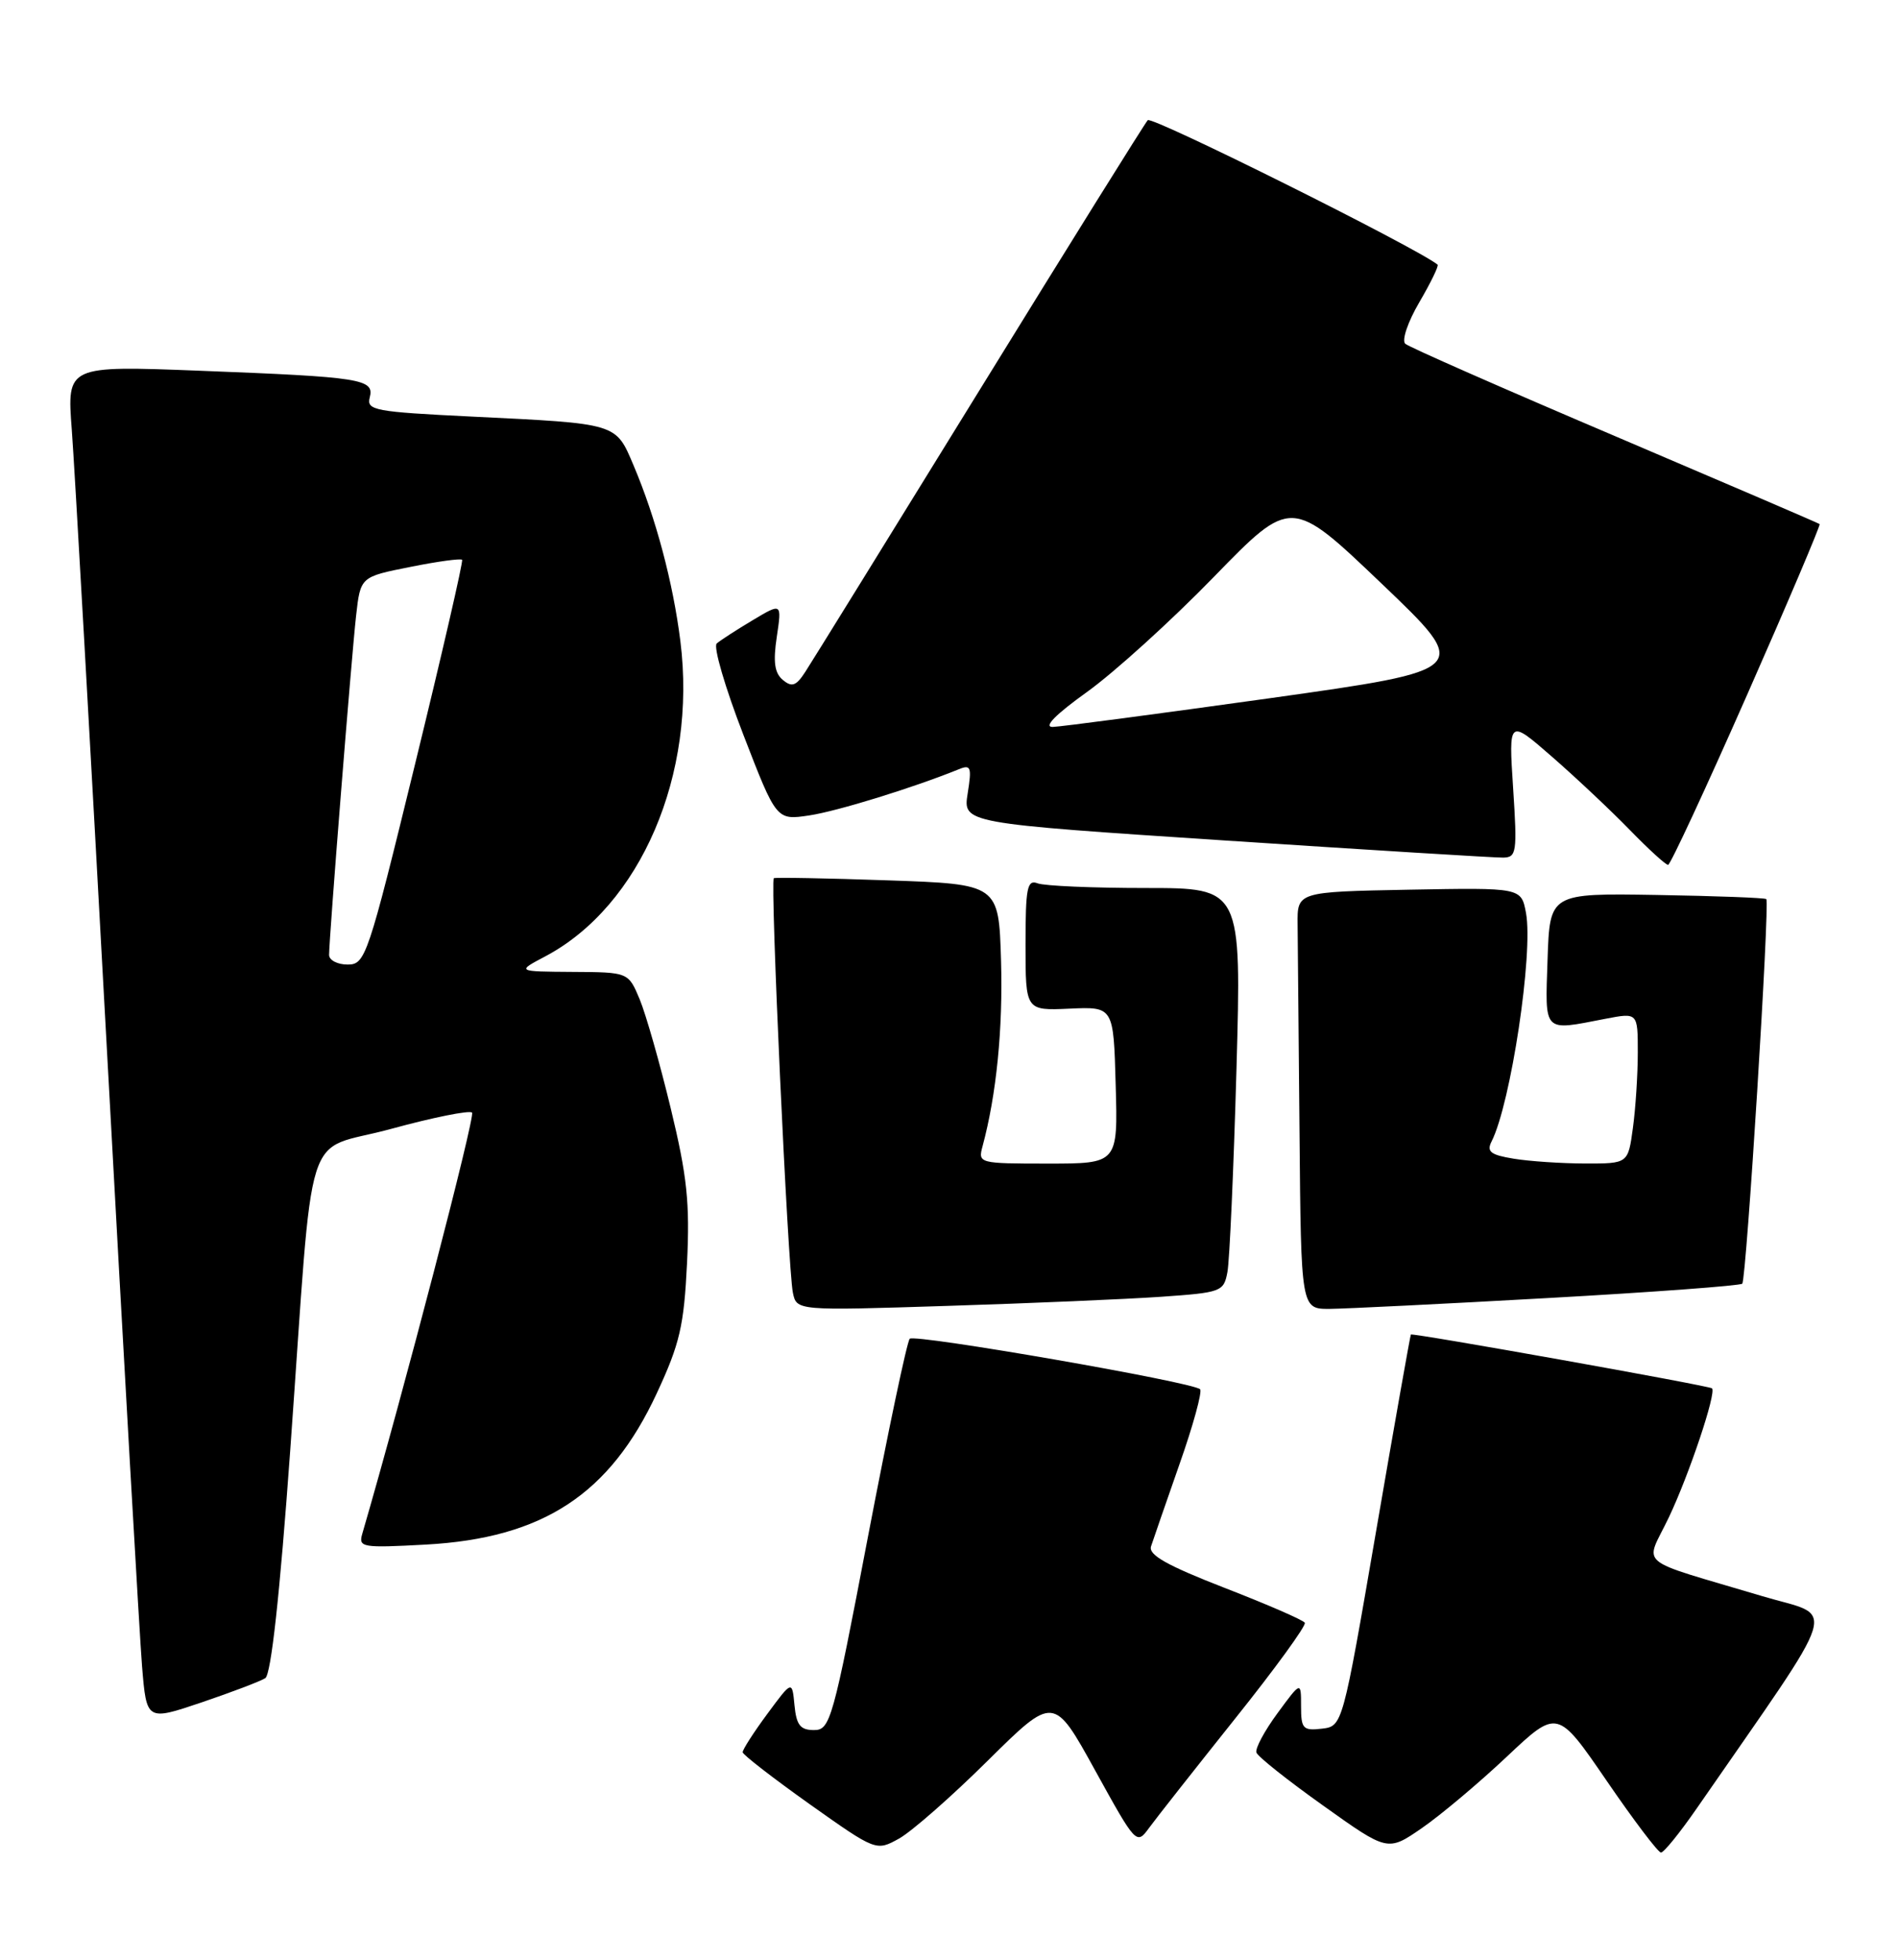 <?xml version="1.0" encoding="UTF-8" standalone="no"?>
<!DOCTYPE svg PUBLIC "-//W3C//DTD SVG 1.1//EN" "http://www.w3.org/Graphics/SVG/1.1/DTD/svg11.dtd" >
<svg xmlns="http://www.w3.org/2000/svg" xmlns:xlink="http://www.w3.org/1999/xlink" version="1.1" viewBox="0 0 248 256">
 <g >
 <path fill="currentColor"
d=" M 129.08 229.98 C 137.69 221.47 137.69 221.47 143.09 231.26 C 148.45 240.97 148.50 241.03 150.15 238.77 C 151.06 237.52 156.10 231.13 161.34 224.56 C 166.59 218.00 170.71 212.33 170.49 211.98 C 170.27 211.62 165.55 209.57 160.00 207.42 C 152.47 204.49 150.03 203.12 150.40 202.00 C 150.67 201.18 152.34 196.34 154.12 191.26 C 155.91 186.19 157.11 181.78 156.81 181.48 C 155.88 180.54 119.54 174.23 118.87 174.88 C 118.52 175.22 116.07 186.86 113.41 200.75 C 108.83 224.77 108.48 226.00 106.36 226.00 C 104.57 226.00 104.06 225.35 103.81 222.75 C 103.50 219.50 103.50 219.50 100.25 223.90 C 98.46 226.32 97.02 228.57 97.04 228.90 C 97.07 229.23 101.00 232.27 105.78 235.67 C 114.48 241.83 114.48 241.83 117.48 240.17 C 119.13 239.25 124.35 234.67 129.08 229.98 Z  M 196.87 229.49 C 203.50 223.24 203.50 223.24 209.93 232.62 C 213.46 237.78 216.66 242.00 217.03 242.00 C 217.41 242.00 219.50 239.41 221.69 236.25 C 240.93 208.44 240.00 211.42 230.28 208.51 C 213.35 203.45 214.93 204.78 218.05 198.23 C 220.71 192.64 224.29 181.95 223.70 181.36 C 223.35 181.02 184.57 174.09 184.35 174.33 C 184.27 174.43 182.22 185.97 179.81 200.00 C 175.42 225.50 175.42 225.50 172.71 225.82 C 170.25 226.10 170.00 225.83 170.00 222.87 C 170.00 219.61 170.00 219.61 166.92 223.80 C 165.22 226.11 163.98 228.42 164.17 228.94 C 164.35 229.47 168.28 232.59 172.91 235.88 C 181.32 241.88 181.32 241.88 185.78 238.81 C 188.23 237.12 193.22 232.93 196.87 229.49 Z  M 34.66 219.22 C 35.42 218.75 36.56 208.36 37.92 189.49 C 41.10 145.29 39.41 150.68 51.09 147.47 C 56.58 145.97 61.34 145.01 61.68 145.34 C 62.13 145.80 52.70 181.97 47.33 200.38 C 46.82 202.14 47.33 202.22 55.64 201.77 C 70.94 200.93 79.68 195.21 85.82 182.00 C 88.83 175.53 89.37 173.20 89.77 165.00 C 90.15 157.13 89.79 153.66 87.64 144.78 C 86.22 138.89 84.39 132.48 83.58 130.53 C 82.10 127.00 82.10 127.00 74.80 126.96 C 67.50 126.91 67.50 126.91 71.23 124.94 C 83.70 118.36 91.08 101.15 88.90 83.75 C 87.94 76.10 85.71 67.70 82.79 60.81 C 80.43 55.24 80.79 55.35 61.67 54.42 C 48.96 53.80 47.87 53.60 48.31 51.93 C 48.94 49.51 47.31 49.25 26.12 48.43 C 8.74 47.76 8.74 47.76 9.38 56.13 C 9.73 60.73 11.80 97.35 13.99 137.50 C 16.18 177.65 18.24 213.72 18.56 217.66 C 19.15 224.81 19.15 224.81 26.33 222.39 C 30.27 221.05 34.02 219.63 34.66 219.22 Z  M 151.69 169.40 C 159.58 168.85 159.90 168.74 160.38 166.17 C 160.66 164.70 161.19 152.81 161.56 139.75 C 162.22 116.00 162.22 116.00 149.69 116.00 C 142.80 116.00 136.45 115.73 135.58 115.39 C 134.21 114.87 134.00 115.96 134.00 123.40 C 134.00 132.02 134.00 132.02 139.75 131.76 C 145.50 131.50 145.50 131.50 145.78 141.75 C 146.07 152.00 146.07 152.00 136.92 152.00 C 127.91 152.00 127.78 151.96 128.38 149.75 C 130.20 143.01 131.06 134.39 130.80 125.50 C 130.50 115.50 130.50 115.50 116.00 115.00 C 108.03 114.72 101.32 114.60 101.11 114.72 C 100.61 115.01 102.95 165.71 103.60 168.86 C 104.09 171.22 104.09 171.22 123.80 170.59 C 134.63 170.25 147.19 169.71 151.69 169.40 Z  M 202.33 169.56 C 215.99 168.80 227.38 167.95 227.65 167.69 C 228.19 167.14 231.27 117.93 230.79 117.45 C 230.62 117.28 224.18 117.04 216.49 116.91 C 202.50 116.68 202.50 116.68 202.21 125.34 C 201.89 135.04 201.54 134.68 209.75 133.09 C 214.00 132.27 214.00 132.27 214.00 137.49 C 214.00 140.37 213.71 144.81 213.36 147.36 C 212.73 152.00 212.73 152.00 207.11 151.99 C 204.03 151.98 199.83 151.70 197.78 151.36 C 194.77 150.87 194.22 150.44 194.89 149.12 C 197.41 144.15 200.37 124.49 199.39 119.25 C 198.77 115.95 198.77 115.95 184.13 116.22 C 169.50 116.50 169.50 116.50 169.55 120.75 C 169.57 123.09 169.68 135.35 169.80 148.00 C 170.00 171.00 170.00 171.00 173.75 170.98 C 175.81 170.96 188.67 170.33 202.33 169.56 Z  M 228.26 90.82 C 233.63 78.65 237.90 68.59 237.76 68.46 C 237.62 68.34 225.57 63.17 211.00 56.96 C 196.43 50.76 184.10 45.34 183.62 44.91 C 183.13 44.48 183.94 42.07 185.45 39.49 C 186.95 36.93 188.02 34.72 187.84 34.57 C 185.12 32.37 150.50 15.12 149.97 15.70 C 149.57 16.14 139.67 32.02 127.97 51.00 C 116.27 69.97 106.04 86.52 105.22 87.77 C 104.03 89.61 103.47 89.81 102.29 88.82 C 101.21 87.93 101.00 86.48 101.50 83.18 C 102.16 78.74 102.16 78.74 98.33 81.03 C 96.22 82.29 94.12 83.65 93.65 84.06 C 93.18 84.47 94.75 89.83 97.13 95.98 C 101.45 107.16 101.45 107.16 105.74 106.52 C 109.41 105.97 119.34 102.90 125.28 100.49 C 126.86 99.84 126.99 100.20 126.44 103.65 C 125.82 107.54 125.82 107.54 160.16 109.80 C 179.05 111.04 195.35 112.05 196.40 112.03 C 198.16 112.00 198.26 111.37 197.71 102.95 C 197.12 93.91 197.12 93.91 202.81 98.87 C 205.94 101.60 210.51 105.90 212.96 108.42 C 215.41 110.94 217.66 112.99 217.96 112.98 C 218.26 112.96 222.89 102.99 228.26 90.82 Z  M 43.00 124.74 C 43.00 122.54 45.93 85.72 46.53 80.42 C 47.10 75.35 47.10 75.35 53.60 74.06 C 57.17 73.34 60.22 72.93 60.38 73.13 C 60.54 73.33 57.78 85.31 54.25 99.75 C 48.06 125.07 47.75 126.00 45.42 126.00 C 44.09 126.00 43.00 125.43 43.00 124.74 Z  M 142.05 90.38 C 145.60 87.83 153.05 81.08 158.61 75.36 C 168.72 64.97 168.72 64.97 180.52 76.23 C 192.32 87.50 192.32 87.50 165.91 91.21 C 151.38 93.24 138.62 94.93 137.55 94.96 C 136.30 94.98 137.92 93.34 142.05 90.38 Z "/>
</g>
</svg>